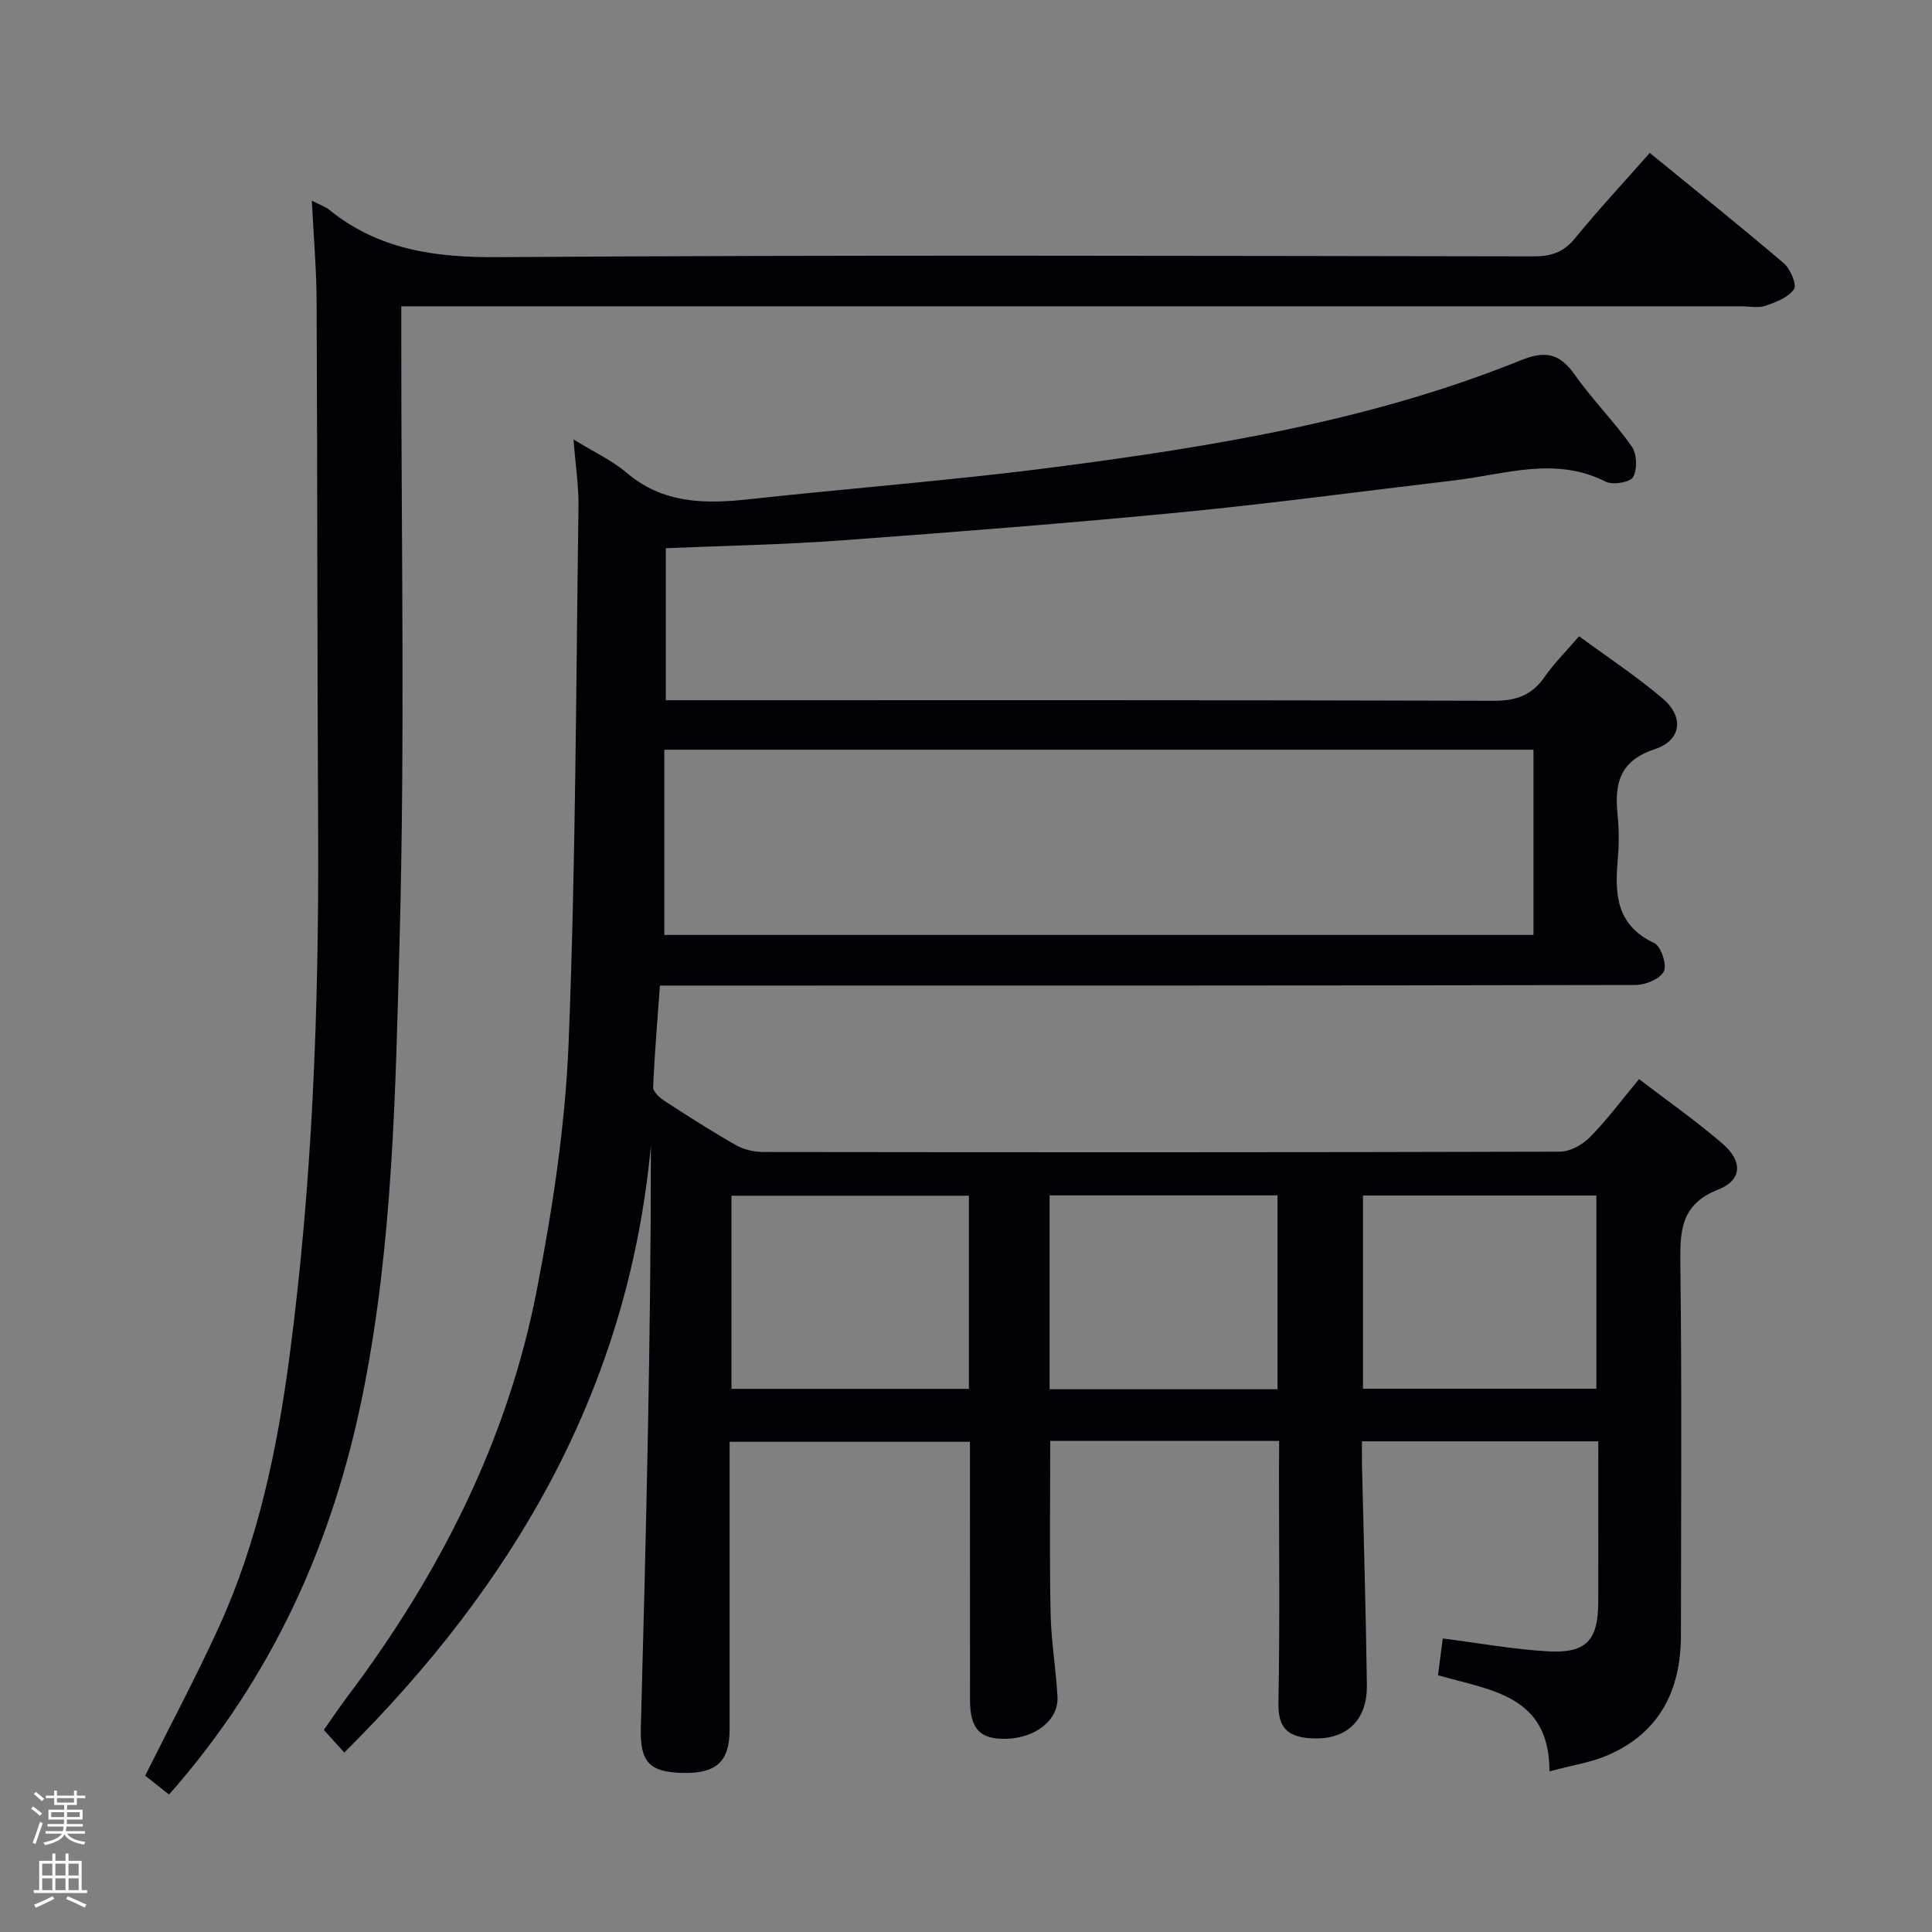 <svg enable-background="new 0 0 400 400" viewBox="0 0 400 400" xmlns="http://www.w3.org/2000/svg"><rect x="0" y="0" width="400" height="400" fill="#808080" stroke="none"/><path d="m6.44 374.46.42-.45c.65.47 1.27.95 1.85 1.44l-.45.49c-.65-.56-1.25-1.06-1.82-1.48m.93 7.33-.63-.26c.55-1.36 1.05-2.8 1.52-4.33.19.1.38.19.59.27-.46 1.29-.95 2.73-1.48 4.32m-.38-10.38.44-.42c.43.34 1.01.82 1.74 1.44l-.49.49c-.53-.51-1.09-1.01-1.69-1.51m2.5.35h1.72v-1.04h.59v1.04h3.52v-1.04h.59v1.04h1.75v.53h-1.75v1.42h-2.03v.97h3.22v2.03h-3.24c0 .35-.01.66-.03.93h3.32v.53h-3.37c-.03.27-.08.58-.15.94h3.96v.53h-3.71c.67.92 1.93 1.48 3.79 1.68-.13.24-.23.44-.29.59-2.13-.38-3.48-1.08-4.04-2.12-.43.97-1.77 1.72-4.03 2.23-.09-.19-.2-.37-.33-.55 2.1-.42 3.37-1.03 3.81-1.83h-3.36v-.53h3.58c.08-.29.13-.61.16-.94h-3.33v-.53h3.39c.02-.27.04-.58.04-.93h-3.23v-2.03h3.25v-.97h-2.07v-1.42h-1.73zm1.12 3.44v1h2.65c.01-.3.02-.44.01-.4v-.25-.35zm1.19-2h3.52v-.91h-3.52zm4.71 2h-2.63v.59c0 .15-.01.28-.01.4h2.64z" fill="#fcfbfa"/><path d="m13.56 383.74h.63v1.52h2.72v6.07h1.13v.6h-11.06v-.6h1.13v-6.07h2.73v-1.52h.63v1.52h2.1v-1.52zm-2.69 8.83.38.56c-1.24.63-2.53 1.25-3.85 1.85-.1-.21-.21-.42-.34-.63 1.36-.55 2.63-1.15 3.81-1.78m-2.13-4.27h2.1v-2.45h-2.1zm0 3.04h2.1v-2.46h-2.1zm2.72-3.04h2.1v-2.45h-2.1zm0 3.04h2.1v-2.46h-2.1zm6.07 3.6c-1.41-.71-2.7-1.3-3.86-1.78l.35-.56c1.45.62 2.75 1.19 3.88 1.72zm-1.25-9.09h-2.1v2.45h2.1zm-2.09 5.49h2.1v-2.46h-2.1z" fill="#fcfbfa"/><g fill="#010105"><path d="m264.83 298.32c-16.31 0-31.75 0-47.39 0 0 12.02-.16 23.8.07 35.57.11 5.79 1.1 11.56 1.43 17.36.28 4.85-4.51 8.62-10.71 8.75-5.38.11-7.39-2.06-7.4-8.09-.01-17.65-.01-35.31-.01-53.4-16.48 0-32.71 0-49.76 0v5.03c0 18.16.01 36.33 0 54.49 0 6.75-2.77 9.25-9.97 9.03-6.78-.21-8.6-2.39-8.41-9.37 1.08-40.1 2.08-80.2 2.08-120.54-4.64 50.36-28.35 90.84-63.48 125.7-1.26-1.39-2.58-2.86-4.23-4.69 1.6-2.27 3.14-4.58 4.81-6.8 19.06-25.31 33.22-53.04 39.28-84.26 3.28-16.9 5.91-34.13 6.59-51.3 1.47-36.92 1.52-73.89 2.04-110.85.06-4.29-.61-8.58-1.03-13.97 4.22 2.6 7.97 4.33 11.01 6.91 7.58 6.43 16.24 6.47 25.37 5.47 20.97-2.29 42.02-3.89 62.93-6.6 32.96-4.27 65.77-9.63 96.83-22.17 5.14-2.07 8.06-1.4 11.17 3.01 3.63 5.16 8.16 9.68 11.78 14.83 1.08 1.53 1.19 4.71.29 6.33-.61 1.1-4.22 1.71-5.69.96-10.46-5.3-20.84-1.5-31.25-.27-18.8 2.21-37.57 4.76-56.4 6.59-23.49 2.28-47.03 4.11-70.57 5.84-11.94.88-23.92 1.09-36.36 1.62v31.48h5.98c55.16 0 110.32-.06 165.48.11 4.65.01 7.86-1.16 10.48-4.94 1.97-2.84 4.47-5.3 7.14-8.42 5.93 4.36 11.91 8.29 17.31 12.89 4.46 3.79 3.92 8.64-1.62 10.48-7.4 2.45-8.38 7.21-7.71 13.68.32 3.13.29 6.35.01 9.49-.64 7.12-.11 13.4 7.58 16.98 1.39.65 2.66 4.5 1.98 5.86-.78 1.56-3.8 2.82-5.86 2.82-65.16.14-130.31.12-195.47.12-1.98 0-3.97 0-6.52 0-.52 7.21-1.11 14.12-1.4 21.05-.04.91 1.31 2.15 2.3 2.8 4.88 3.17 9.79 6.32 14.85 9.19 1.63.93 3.74 1.41 5.63 1.42 54.99.07 109.98.09 164.98-.07 2.11-.01 4.67-1.45 6.21-3.02 3.48-3.53 6.46-7.56 10.15-12 5.93 4.54 11.88 8.7 17.35 13.43 4.14 3.58 3.98 7.5-.95 9.43-7.72 3.03-7.94 8.44-7.85 15.31.32 25.66.14 51.32.12 76.99-.01 11.29-4.36 20.12-15.08 24.79-3.55 1.55-7.53 2.12-12.14 3.37.02-15.82-12.21-16.76-23.08-19.9.35-2.73.68-5.25.99-7.61 7.61.97 14.62 2.24 21.68 2.66 8.02.47 10.49-2.24 10.51-10.21.02-10.97.01-21.95.01-33.27-16.28 0-32.19 0-48.93 0 0 1.59-.03 3.34.01 5.08.35 15.14.81 30.28 1.01 45.42.09 6.82-3.73 10.92-10.22 11.01-6.67.09-8.18-2.62-8.09-7.39.3-16.16.11-32.33.11-48.49.03-1.79.03-3.58.03-5.72zm-127.29-104.75h179.95c0-13.02 0-25.6 0-38.35-60.05 0-119.77 0-179.95 0zm63.06 53.99c-16.79 0-33 0-49.16 0v39.99h49.16c0-13.46 0-26.55 0-39.99zm81.59 39.96h48.32c0-13.63 0-26.85 0-40-16.33 0-32.23 0-48.32 0zm-64.88.11h47.19c0-13.51 0-26.72 0-40.14-15.87 0-31.41 0-47.19 0z"/><path d="m64.56 41.54c1.87.97 2.84 1.28 3.58 1.88 10.24 8.29 21.9 9.91 34.89 9.82 71.49-.49 142.98-.26 214.47-.16 3.61 0 6.19-.82 8.55-3.7 4.84-5.92 10.05-11.53 15.52-17.72 9.34 7.64 18.65 15.09 27.72 22.82 1.38 1.17 2.77 4.47 2.14 5.39-1.19 1.72-3.76 2.7-5.94 3.44-1.49.51-3.3.11-4.97.11-90.15 0-180.31 0-270.46 0-2.13 0-4.26 0-6.98 0v6.36c-.02 41.49.78 83.01-.34 124.47-.85 31.34-1.35 62.82-7.52 93.83-6.2 31.15-18.71 59.08-40.22 83.46-1.78-1.41-3.51-2.78-4.94-3.91 5.23-10.49 10.53-20.43 15.21-30.66 8.14-17.82 12.11-36.8 14.67-56.13 4.74-35.86 6.09-71.89 5.93-108.01-.19-36.83-.15-73.66-.32-110.48-.03-6.63-.61-13.26-.99-20.81z"/></g></svg>